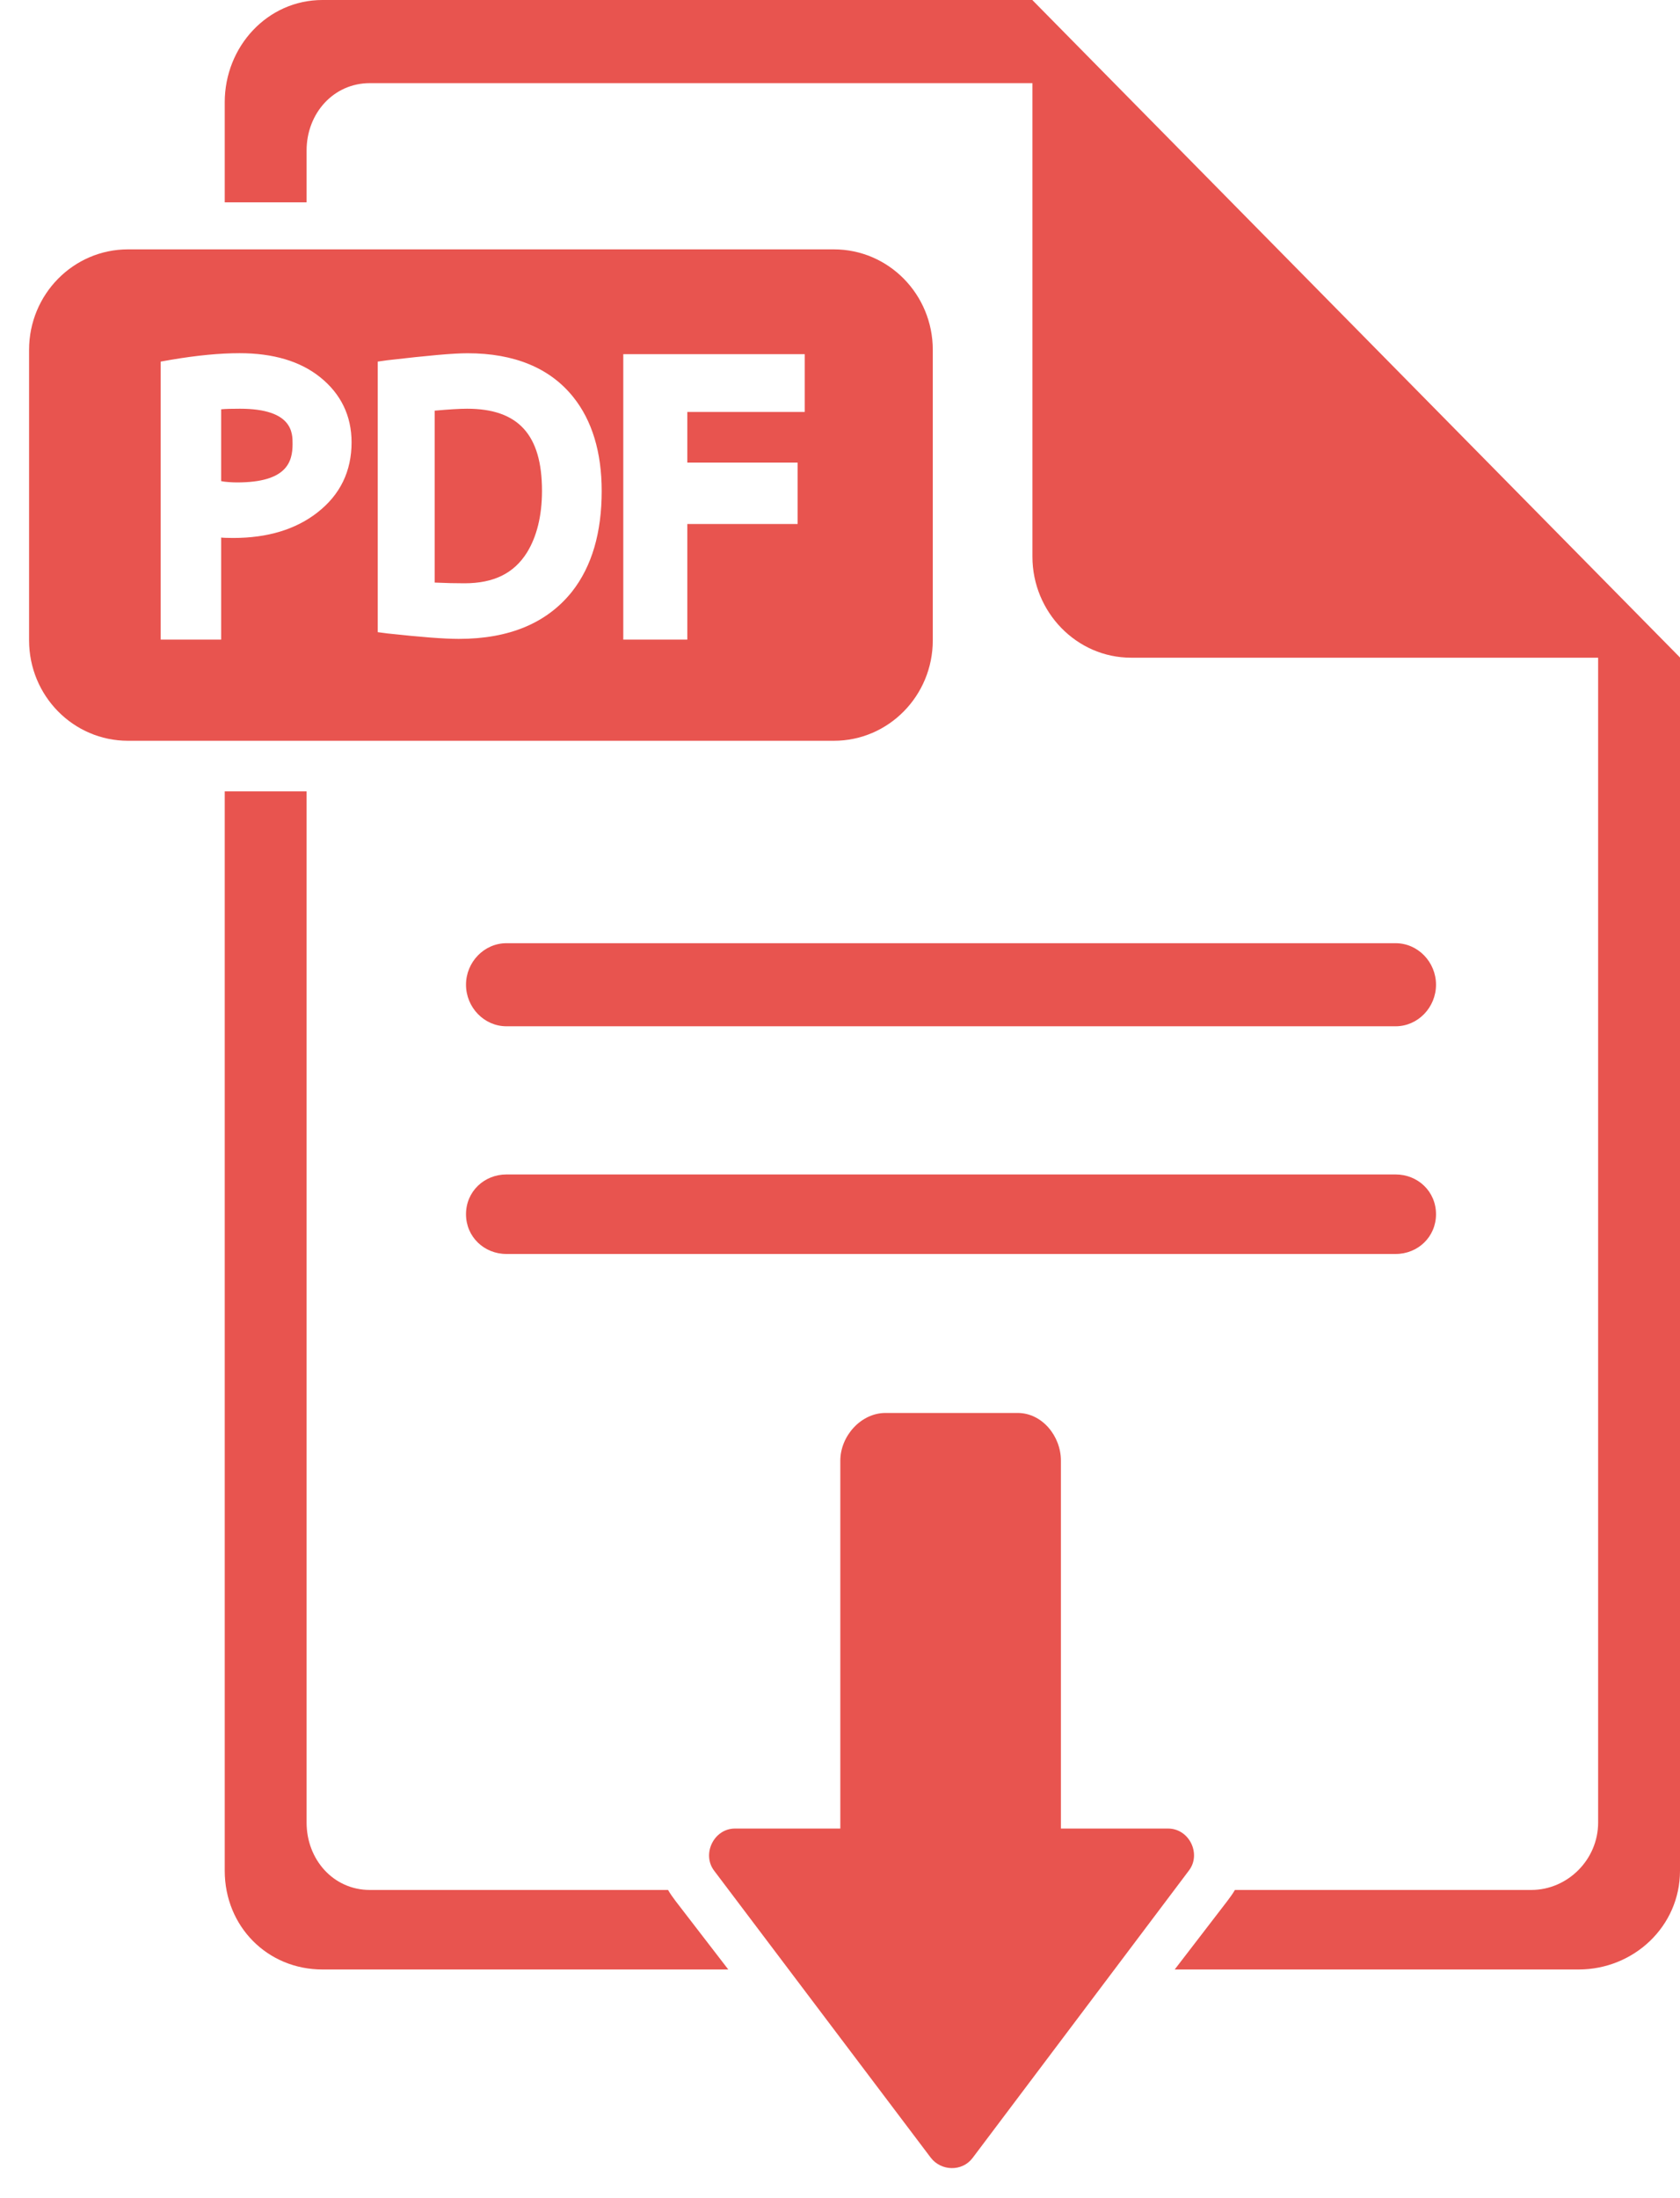 <svg width="26" height="34" viewBox="0 0 26 34" fill="none" xmlns="http://www.w3.org/2000/svg">
<g clip-path="url(#clip0_6_550)">
<path d="M21.599 18.166H7.838C7.493 18.166 7.212 18.43 7.212 18.781C7.212 19.131 7.493 19.396 7.838 19.396H21.599C21.944 19.396 22.224 19.131 22.224 18.781C22.224 18.43 21.944 18.166 21.599 18.166Z" fill="#E8544F"/>
<path d="M21.599 14.589H7.838C7.493 14.589 7.212 14.881 7.212 15.231C7.212 15.582 7.493 15.874 7.838 15.874H21.599C21.944 15.874 22.224 15.582 22.224 15.231C22.224 14.881 21.944 14.589 21.599 14.589Z" fill="#E8544F"/>
<path d="M3.714 6.322C3.607 6.322 3.478 6.324 3.423 6.331V7.442C3.478 7.455 3.596 7.462 3.669 7.462C4.44 7.462 4.528 7.144 4.528 6.867C4.528 6.704 4.536 6.322 3.714 6.322V6.322Z" fill="#E8544F"/>
<path d="M7.229 6.322C7.114 6.322 6.947 6.332 6.727 6.352V9.011C6.947 9.019 7.011 9.022 7.188 9.022C7.644 9.022 7.954 8.867 8.155 8.547C8.306 8.303 8.388 7.981 8.388 7.593C8.388 6.726 8.023 6.322 7.229 6.322Z" fill="#E8544F"/>
<path d="M14.436 5.411C14.436 4.552 13.751 3.857 12.905 3.857H1.981C1.135 3.857 0.45 4.553 0.45 5.411V9.904C0.45 10.763 1.135 11.458 1.981 11.458H12.905C13.751 11.458 14.436 10.762 14.436 9.904V5.411H14.436ZM4.913 7.927C4.577 8.188 4.145 8.321 3.608 8.321C3.543 8.321 3.423 8.318 3.423 8.314V9.893H2.487V5.593L2.646 5.565C3.046 5.497 3.4 5.463 3.708 5.463C4.23 5.463 4.647 5.588 4.954 5.834C5.275 6.091 5.441 6.431 5.441 6.842C5.441 7.288 5.265 7.653 4.912 7.927H4.913ZM8.852 9.152C8.465 9.636 7.883 9.882 7.101 9.882C6.869 9.882 6.515 9.854 5.998 9.798L5.846 9.778V5.593L5.996 5.572C6.629 5.499 7.01 5.464 7.236 5.464C7.959 5.464 8.513 5.692 8.873 6.143C9.162 6.504 9.312 6.993 9.312 7.595C9.312 8.235 9.162 8.758 8.852 9.152L8.852 9.152ZM12.454 6.372H10.637V7.155H12.344V8.105H10.637V9.893H9.646V5.478H12.454V6.372Z" fill="#E8544F"/>
<path d="M15.978 0.002V0H4.99C4.14 0 3.478 0.72 3.478 1.582V3.13H4.745V2.327C4.745 1.755 5.16 1.286 5.724 1.286H15.978V8.61C15.978 9.466 16.661 10.173 17.504 10.173H24.733V28.191C24.733 28.763 24.261 29.233 23.698 29.233H19.112C19.079 29.289 19.041 29.343 18.995 29.403L18.18 30.463H24.432C25.282 30.463 26 29.798 26 28.935V10.17L15.978 0.002Z" fill="#E8544F"/>
<path d="M10.339 29.233H5.724C5.16 29.233 4.745 28.763 4.745 28.191V12.241H3.478V28.935C3.478 29.798 4.14 30.463 4.99 30.463H11.271L10.456 29.405C10.41 29.344 10.371 29.289 10.339 29.233Z" fill="#E8544F"/>
<path d="M18.077 28.283H16.419V22.593C16.419 22.211 16.126 21.855 15.75 21.855H13.703C13.326 21.855 13.005 22.211 13.005 22.593V28.283H11.375C11.047 28.283 10.858 28.679 11.052 28.935L14.403 33.372C14.564 33.584 14.889 33.592 15.05 33.381L18.401 28.931C18.595 28.675 18.405 28.283 18.077 28.283Z" fill="#E8544F"/>
</g>
<defs>
<clipPath id="clip0_6_550">
<rect width="25.55" height="33.535" fill="white" transform="translate(0.45)"/>
</clipPath>
</defs>
</svg>
